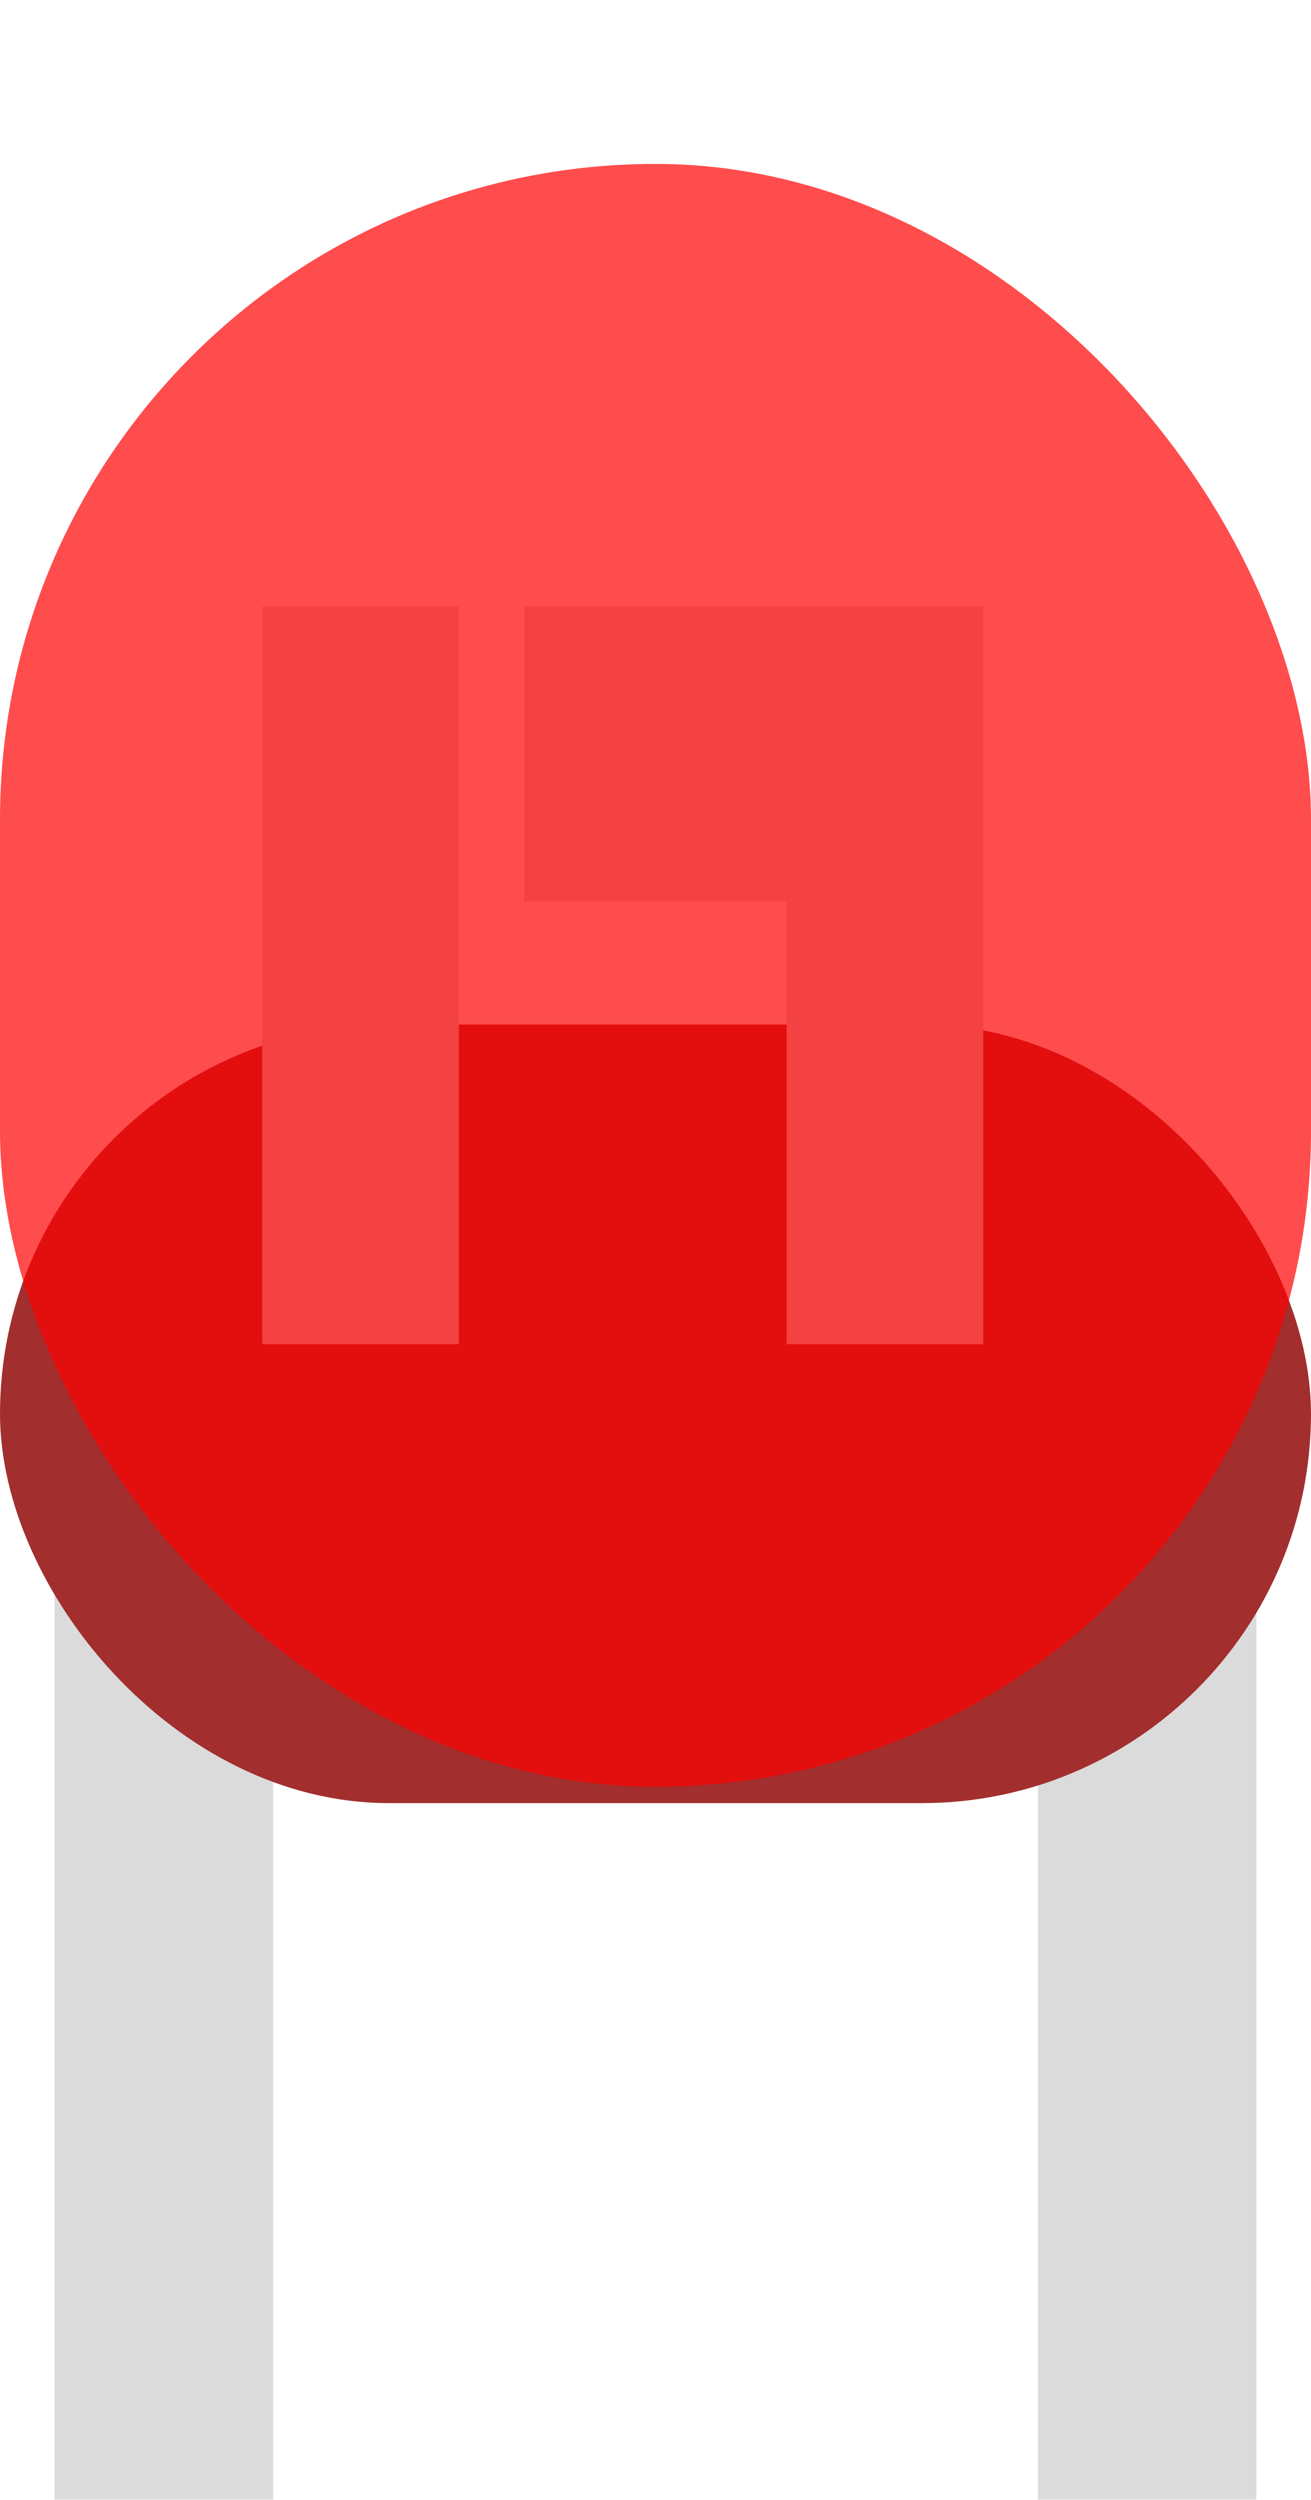 <svg width="32" height="61" viewBox="0 0 32 61" fill="none" xmlns="http://www.w3.org/2000/svg">
<g filter="url(#filter0_i_13_42)">
<g filter="url(#filter1_i_13_42)">
<rect x="1.333" y="29" width="5.333" height="32" fill="#DBDBDB"/>
</g>
<g filter="url(#filter2_i_13_42)">
<rect x="25.333" y="29" width="5.333" height="25" fill="#DBDBDB"/>
</g>
<rect y="21" width="32" height="19" rx="9.5" fill="#A22E2E"/>
<rect x="19.2" y="10.8" width="4.8" height="18" fill="#D9D9D9"/>
<rect x="12.8" y="10.8" width="11.2" height="7.2" fill="#D9D9D9"/>
<rect x="6.4" y="10.8" width="4.8" height="18" fill="#D9D9D9"/>
<rect width="32" height="39.6" rx="16" fill="#FF0000" fill-opacity="0.7"/>
</g>
<defs>
<filter id="filter0_i_13_42" x="0" y="0" width="32" height="65" filterUnits="userSpaceOnUse" color-interpolation-filters="sRGB">
<feFlood flood-opacity="0" result="BackgroundImageFix"/>
<feBlend mode="normal" in="SourceGraphic" in2="BackgroundImageFix" result="shape"/>
<feColorMatrix in="SourceAlpha" type="matrix" values="0 0 0 0 0 0 0 0 0 0 0 0 0 0 0 0 0 0 127 0" result="hardAlpha"/>
<feOffset dy="4"/>
<feGaussianBlur stdDeviation="2"/>
<feComposite in2="hardAlpha" operator="arithmetic" k2="-1" k3="1"/>
<feColorMatrix type="matrix" values="0 0 0 0 0 0 0 0 0 0 0 0 0 0 0 0 0 0 0.25 0"/>
<feBlend mode="normal" in2="shape" result="effect1_innerShadow_13_42"/>
</filter>
<filter id="filter1_i_13_42" x="1.333" y="29" width="5.333" height="36" filterUnits="userSpaceOnUse" color-interpolation-filters="sRGB">
<feFlood flood-opacity="0" result="BackgroundImageFix"/>
<feBlend mode="normal" in="SourceGraphic" in2="BackgroundImageFix" result="shape"/>
<feColorMatrix in="SourceAlpha" type="matrix" values="0 0 0 0 0 0 0 0 0 0 0 0 0 0 0 0 0 0 127 0" result="hardAlpha"/>
<feOffset dy="4"/>
<feGaussianBlur stdDeviation="2"/>
<feComposite in2="hardAlpha" operator="arithmetic" k2="-1" k3="1"/>
<feColorMatrix type="matrix" values="0 0 0 0 0 0 0 0 0 0 0 0 0 0 0 0 0 0 0.25 0"/>
<feBlend mode="normal" in2="shape" result="effect1_innerShadow_13_42"/>
</filter>
<filter id="filter2_i_13_42" x="25.333" y="29" width="5.333" height="29" filterUnits="userSpaceOnUse" color-interpolation-filters="sRGB">
<feFlood flood-opacity="0" result="BackgroundImageFix"/>
<feBlend mode="normal" in="SourceGraphic" in2="BackgroundImageFix" result="shape"/>
<feColorMatrix in="SourceAlpha" type="matrix" values="0 0 0 0 0 0 0 0 0 0 0 0 0 0 0 0 0 0 127 0" result="hardAlpha"/>
<feOffset dy="4"/>
<feGaussianBlur stdDeviation="2"/>
<feComposite in2="hardAlpha" operator="arithmetic" k2="-1" k3="1"/>
<feColorMatrix type="matrix" values="0 0 0 0 0 0 0 0 0 0 0 0 0 0 0 0 0 0 0.25 0"/>
<feBlend mode="normal" in2="shape" result="effect1_innerShadow_13_42"/>
</filter>
</defs>
</svg>

